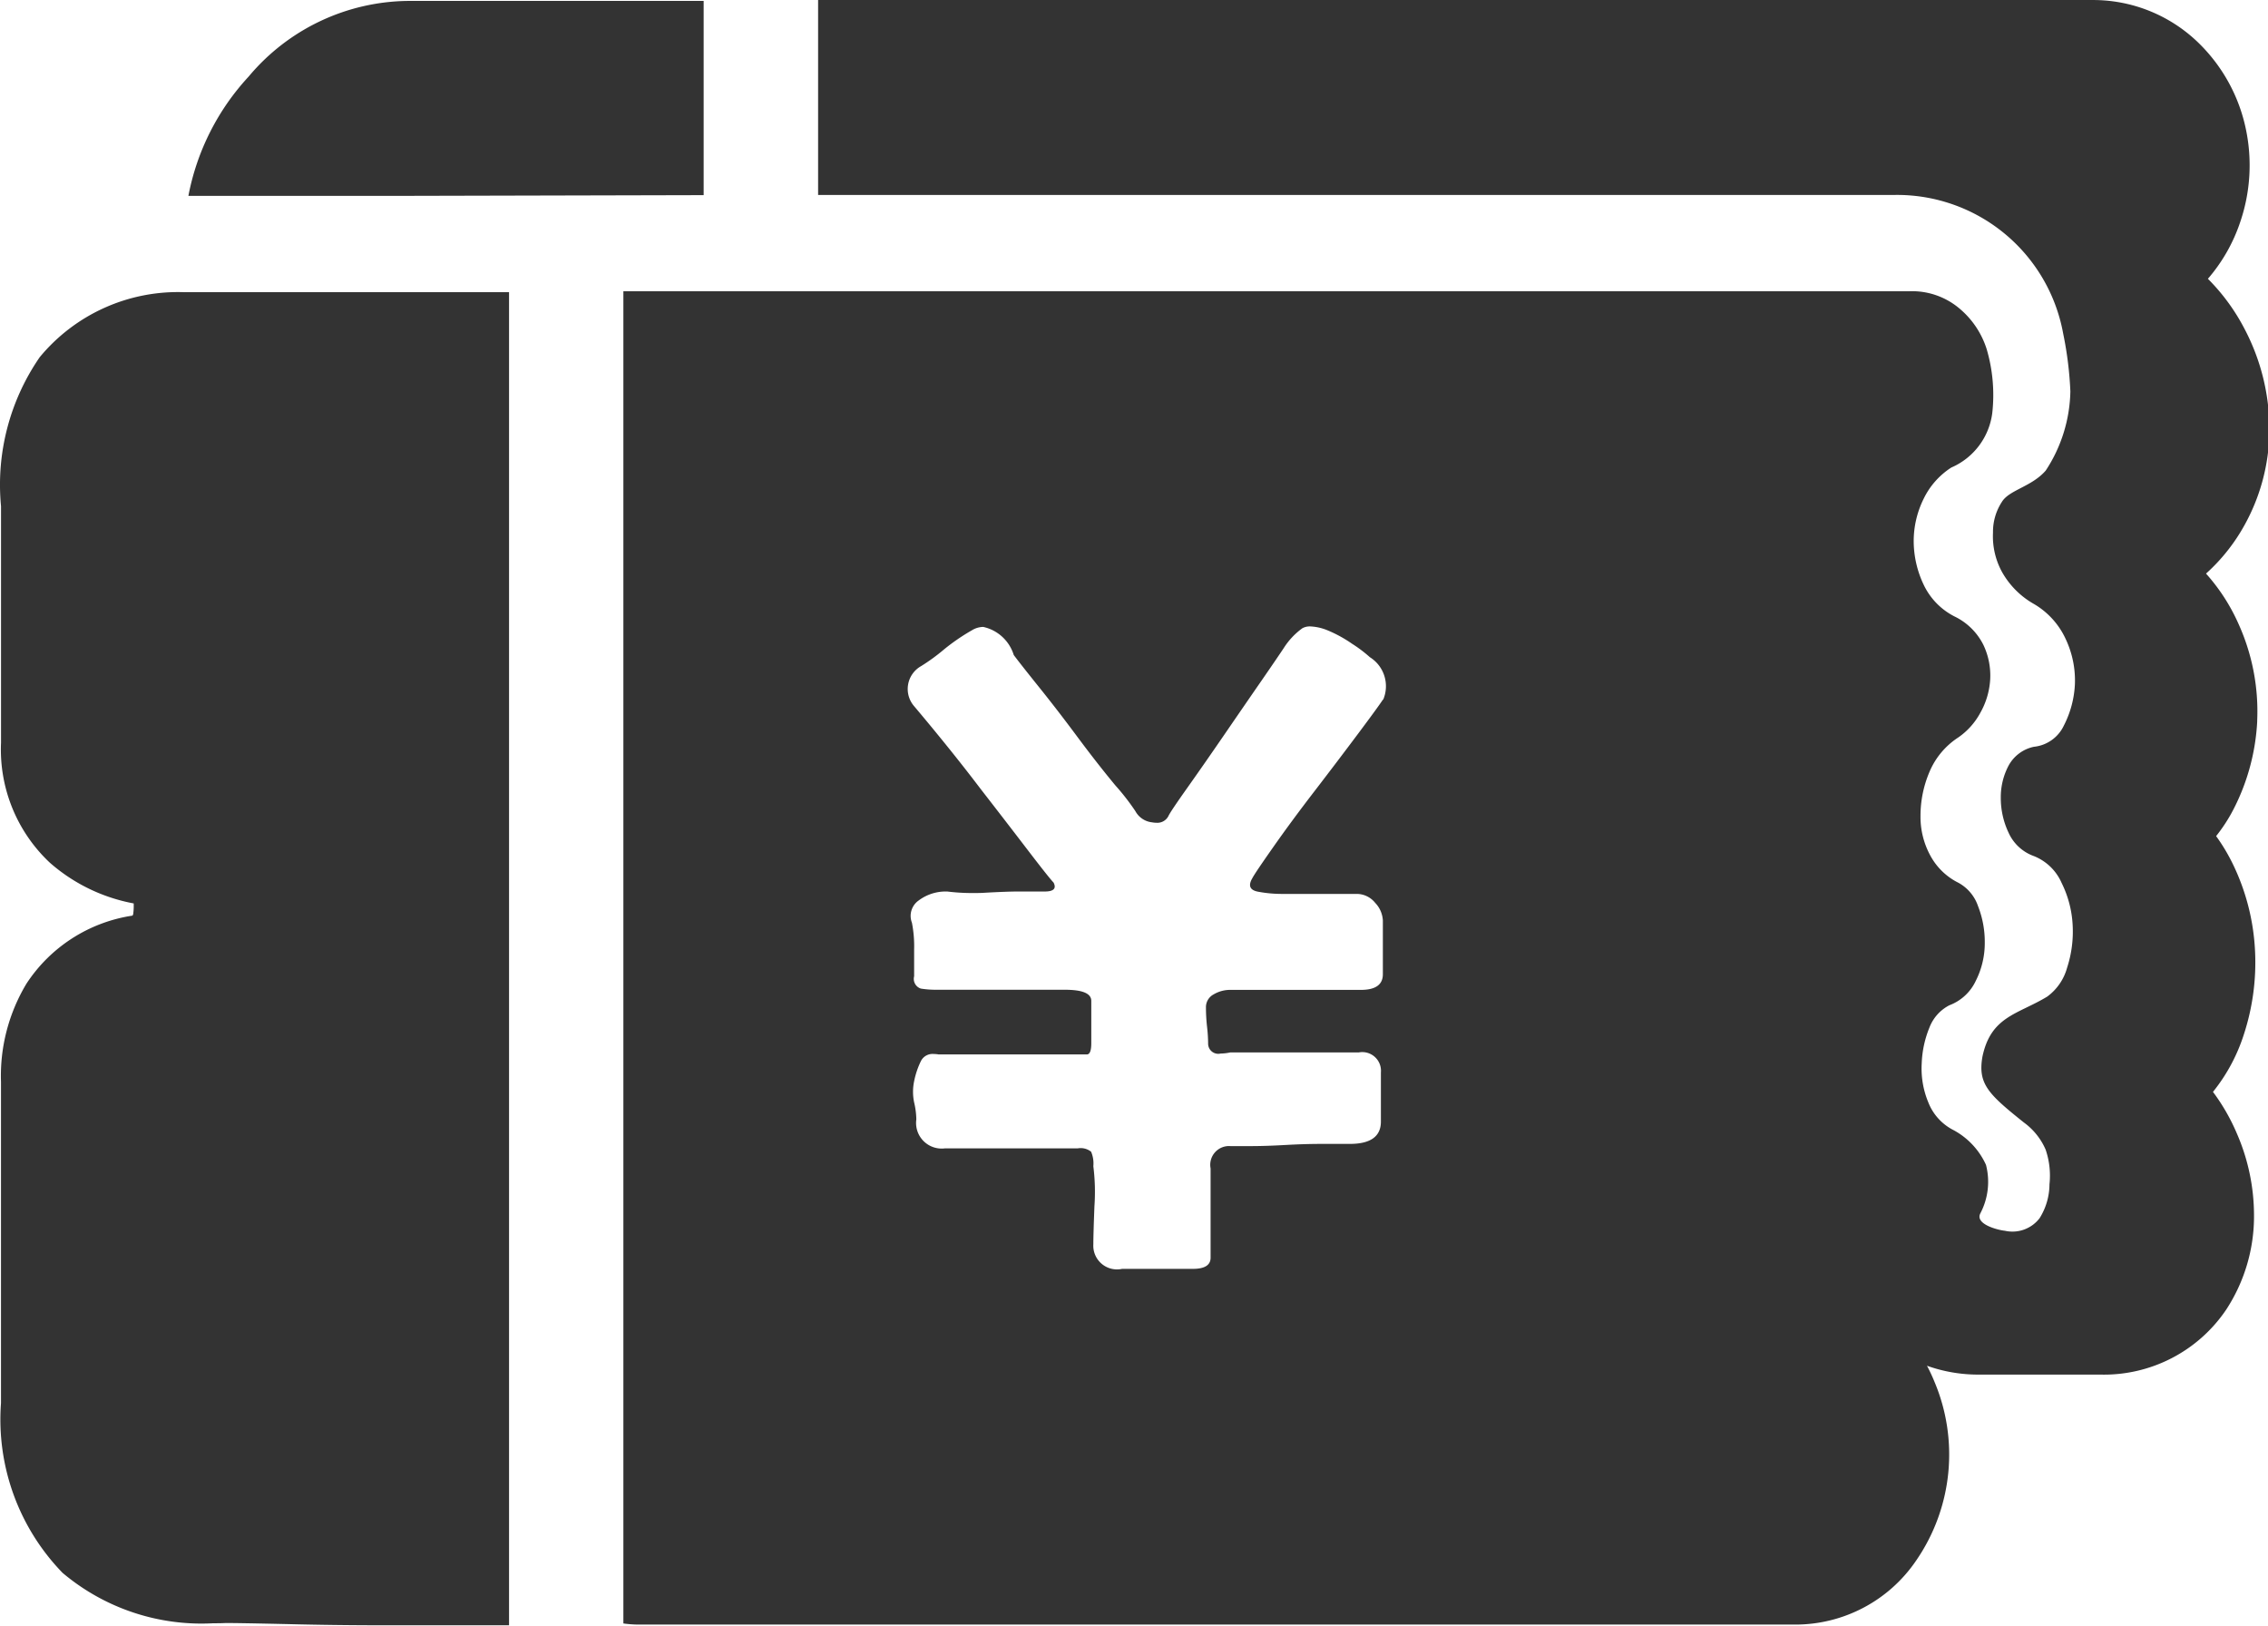 <?xml version="1.0" standalone="no"?><!DOCTYPE svg PUBLIC "-//W3C//DTD SVG 1.1//EN" "http://www.w3.org/Graphics/SVG/1.1/DTD/svg11.dtd"><svg class="icon" width="200px" height="143.32px" viewBox="0 0 1429 1024" version="1.1" xmlns="http://www.w3.org/2000/svg"><path fill="#333333" d="M256.753 123.371l186.603-0.448v-122.347h-186.603a132.651 132.651 0 0 0-100.096 47.659 152.491 152.491 0 0 0-37.952 75.136h138.048z m-140.416 60.693a112.896 112.896 0 0 0-91.328 40.96 141.525 141.525 0 0 0-24.363 93.867v148.992a97.707 97.707 0 0 0 30.827 75.627 110.699 110.699 0 0 0 52.779 25.6v1.408a31.872 31.872 0 0 1-0.384 5.547l-0.384 0.725a97.152 97.152 0 0 0-66.795 42.837 112.683 112.683 0 0 0-16.064 61.867v202.432a138.667 138.667 0 0 0 38.805 106.901 135.851 135.851 0 0 0 94.976 31.744c2.539 0 5.141 0 7.787-0.149 5.312 0 16.192 0.171 38.4 0.661 20.032 0.512 41.024 0.768 62.293 0.768h77.845v-839.787h-204.331z m1273.6 177.28a117.333 117.333 0 0 0 21.696-26.133 124.864 124.864 0 0 0 18.261-65.259 136 136 0 0 0-15.701-62.827 128 128 0 0 0-23.061-31.509 106.112 106.112 0 0 0 20.416-35.904 110.656 110.656 0 0 0 3.499-58.432 105.899 105.899 0 0 0-28.48-52.949A95.211 95.211 0 0 0 1318.833 0h-803.371v122.795h678.507a106.389 106.389 0 0 1 106.005 87.467 226.901 226.901 0 0 1 4.501 36.267 93.867 93.867 0 0 1-15.509 49.877c-8.875 10.261-23.189 12.203-27.733 19.904a34.432 34.432 0 0 0-5.504 19.2 46.805 46.805 0 0 0 5.568 24.597 52.885 52.885 0 0 0 20.245 20.373 49.579 49.579 0 0 1 20.181 22.485 61.12 61.12 0 0 1 5.611 28.117 63.381 63.381 0 0 1-6.976 26.005 23.467 23.467 0 0 1-18.816 13.333 23.637 23.637 0 0 0-16.021 11.925 42.475 42.475 0 0 0-4.885 20.373 50.987 50.987 0 0 0 4.885 21.781 27.733 27.733 0 0 0 16.021 14.805 32 32 0 0 1 17.408 16.853 67.435 67.435 0 0 1 6.976 26.731 73.621 73.621 0 0 1-3.499 26.688 33.557 33.557 0 0 1-12.544 18.24c-18.581 11.264-35.499 12.309-40.832 37.952-2.923 17.067 3.776 23.467 26.112 41.323a41.6 41.6 0 0 1 13.717 17.067 50.752 50.752 0 0 1 2.432 21.888 40.533 40.533 0 0 1-6.208 21.333 21.547 21.547 0 0 1-21.952 7.915c-3.563-0.277-18.965-3.925-15.403-10.923a42.667 42.667 0 0 0 3.563-30.571 46.933 46.933 0 0 0-20.331-21.824 33.131 33.131 0 0 1-16.021-17.579 55.467 55.467 0 0 1-4.139-24.576 65.429 65.429 0 0 1 4.864-22.528 26.411 26.411 0 0 1 12.523-14.016 30.08 30.08 0 0 0 16.704-15.467 52.587 52.587 0 0 0 5.632-23.915 61.568 61.568 0 0 0-4.267-23.147 26.411 26.411 0 0 0-12.544-14.763 40.533 40.533 0 0 1-17.408-16.875 50.88 50.88 0 0 1-6.272-25.301 70.549 70.549 0 0 1 5.589-27.413 48.064 48.064 0 0 1 18.112-21.781 44.48 44.48 0 0 0 13.931-15.488 48.384 48.384 0 0 0 6.272-21.056 44.928 44.928 0 0 0-4.267-21.803 39.467 39.467 0 0 0-17.429-17.557 43.115 43.115 0 0 1-20.224-20.395 64.213 64.213 0 0 1-6.272-27.392 60.075 60.075 0 0 1 6.272-26.731 48.384 48.384 0 0 1 17.451-19.691 43.349 43.349 0 0 0 25.792-34.411 102.4 102.4 0 0 0-3.499-40.043 54.912 54.912 0 0 0-16.747-25.344 46.251 46.251 0 0 0-32-11.243h-810.261v839.232a72.171 72.171 0 0 0 8.917 0.704h728.96a91.968 91.968 0 0 0 76.8-40.533 117.739 117.739 0 0 0 11.392-112.448 105.92 105.92 0 0 0-4.715-10.069 95.851 95.851 0 0 0 33.6 5.568h75.243a92.928 92.928 0 0 0 79.723-40.96 107.456 107.456 0 0 0 17.493-59.584 129.301 129.301 0 0 0-10.795-51.307 126.421 126.421 0 0 0-15.061-26.24 111.595 111.595 0 0 0 19.413-36.053 145.835 145.835 0 0 0 7.083-52.885 140.565 140.565 0 0 0-14.315-55.275 118.613 118.613 0 0 0-10.197-16.917 102.699 102.699 0 0 0 10.667-16.341 136.149 136.149 0 0 0 15.211-55.808v-0.747a133.419 133.419 0 0 0-11.968-61.227 120.683 120.683 0 0 0-20.288-31.253z m-518.613 79.381q-2.773 4.267-15.339 21.077t-27.179 35.84q-14.656 19.008-26.475 35.84t-13.248 19.691c-2.773 4.693-1.621 7.531 3.499 8.533a80.939 80.939 0 0 0 14.635 1.408h47.403a14.933 14.933 0 0 1 11.84 5.632 17.28 17.28 0 0 1 4.843 11.221v33.728q0 9.899-13.909 9.877h-82.24a20.16 20.16 0 0 0-10.432 2.816 9.067 9.067 0 0 0-4.885 8.384 107.52 107.52 0 0 0 0.683 11.968 97.579 97.579 0 0 1 0.683 10.539 6.4 6.4 0 0 0 7.851 6.4 31.317 31.317 0 0 0 6.101-0.704h80.96a11.776 11.776 0 0 1 13.952 12.629v30.933q0 14.037-19.52 14.059h-18.112c-7.424 0-15.083 0.256-22.997 0.704s-15.104 0.683-21.589 0.683h-12.565a11.819 11.819 0 0 0-12.523 14.059v56.235q0 7.04-11.179 7.04h-44.587a14.933 14.933 0 0 1-18.112-15.467c0-3.755 0.213-11.691 0.683-23.893a129.899 129.899 0 0 0-0.683-25.301 18.773 18.773 0 0 0-1.408-9.131 10.539 10.539 0 0 0-8.341-2.133h-83.648a16.128 16.128 0 0 1-18.133-18.283 50.155 50.155 0 0 0-1.387-10.667 32.619 32.619 0 0 1 0-13.333 52.608 52.608 0 0 1 4.267-12.672 8.171 8.171 0 0 1 8.043-4.48 18.496 18.496 0 0 1 3.115 0.277h93.397c1.856 0 2.795-2.325 2.795-7.04v-26.709c0-4.693-5.568-6.997-16.747-6.997h-80.853a59.264 59.264 0 0 1-9.749-0.725 6.4 6.4 0 0 1-4.267-7.744v-16.853a76.8 76.8 0 0 0-1.387-16.896 11.861 11.861 0 0 1 4.267-14.037 28.288 28.288 0 0 1 18.155-5.611 127.189 127.189 0 0 0 15.787 0.939c2.773 0 5.632 0 8.533-0.235 8.853-0.469 15.573-0.725 20.224-0.725h16.725c5.568 0 7.445-1.877 5.568-5.611q-2.752-2.816-16.725-21.077t-29.269-37.952q-18.112-23.893-41.813-52.032a16.533 16.533 0 0 1 4.267-25.28 121.216 121.216 0 0 0 14.635-10.667 128.171 128.171 0 0 1 17.408-11.925 13.824 13.824 0 0 1 7.189-2.133 25.899 25.899 0 0 1 19.2 17.685q4.16 5.589 16.043 20.373t24.384 31.637q12.544 16.832 23.659 30.208a144.107 144.107 0 0 1 12.565 16.171 13.568 13.568 0 0 0 10.475 7.019 15.616 15.616 0 0 0 2.88 0.277 7.787 7.787 0 0 0 7.573-4.48q1.365-2.837 11.819-17.579t23.019-33.045q12.501-18.24 23.701-34.432c7.381-10.667 12.053-17.579 13.931-20.395a45.163 45.163 0 0 1 11.84-12.629 9.771 9.771 0 0 1 4.907-1.131 32.235 32.235 0 0 1 11.115 2.539 82.411 82.411 0 0 1 15.317 8.427 84.075 84.075 0 0 1 11.157 8.427 21.568 21.568 0 0 1 8.384 26.773z"  /></svg>